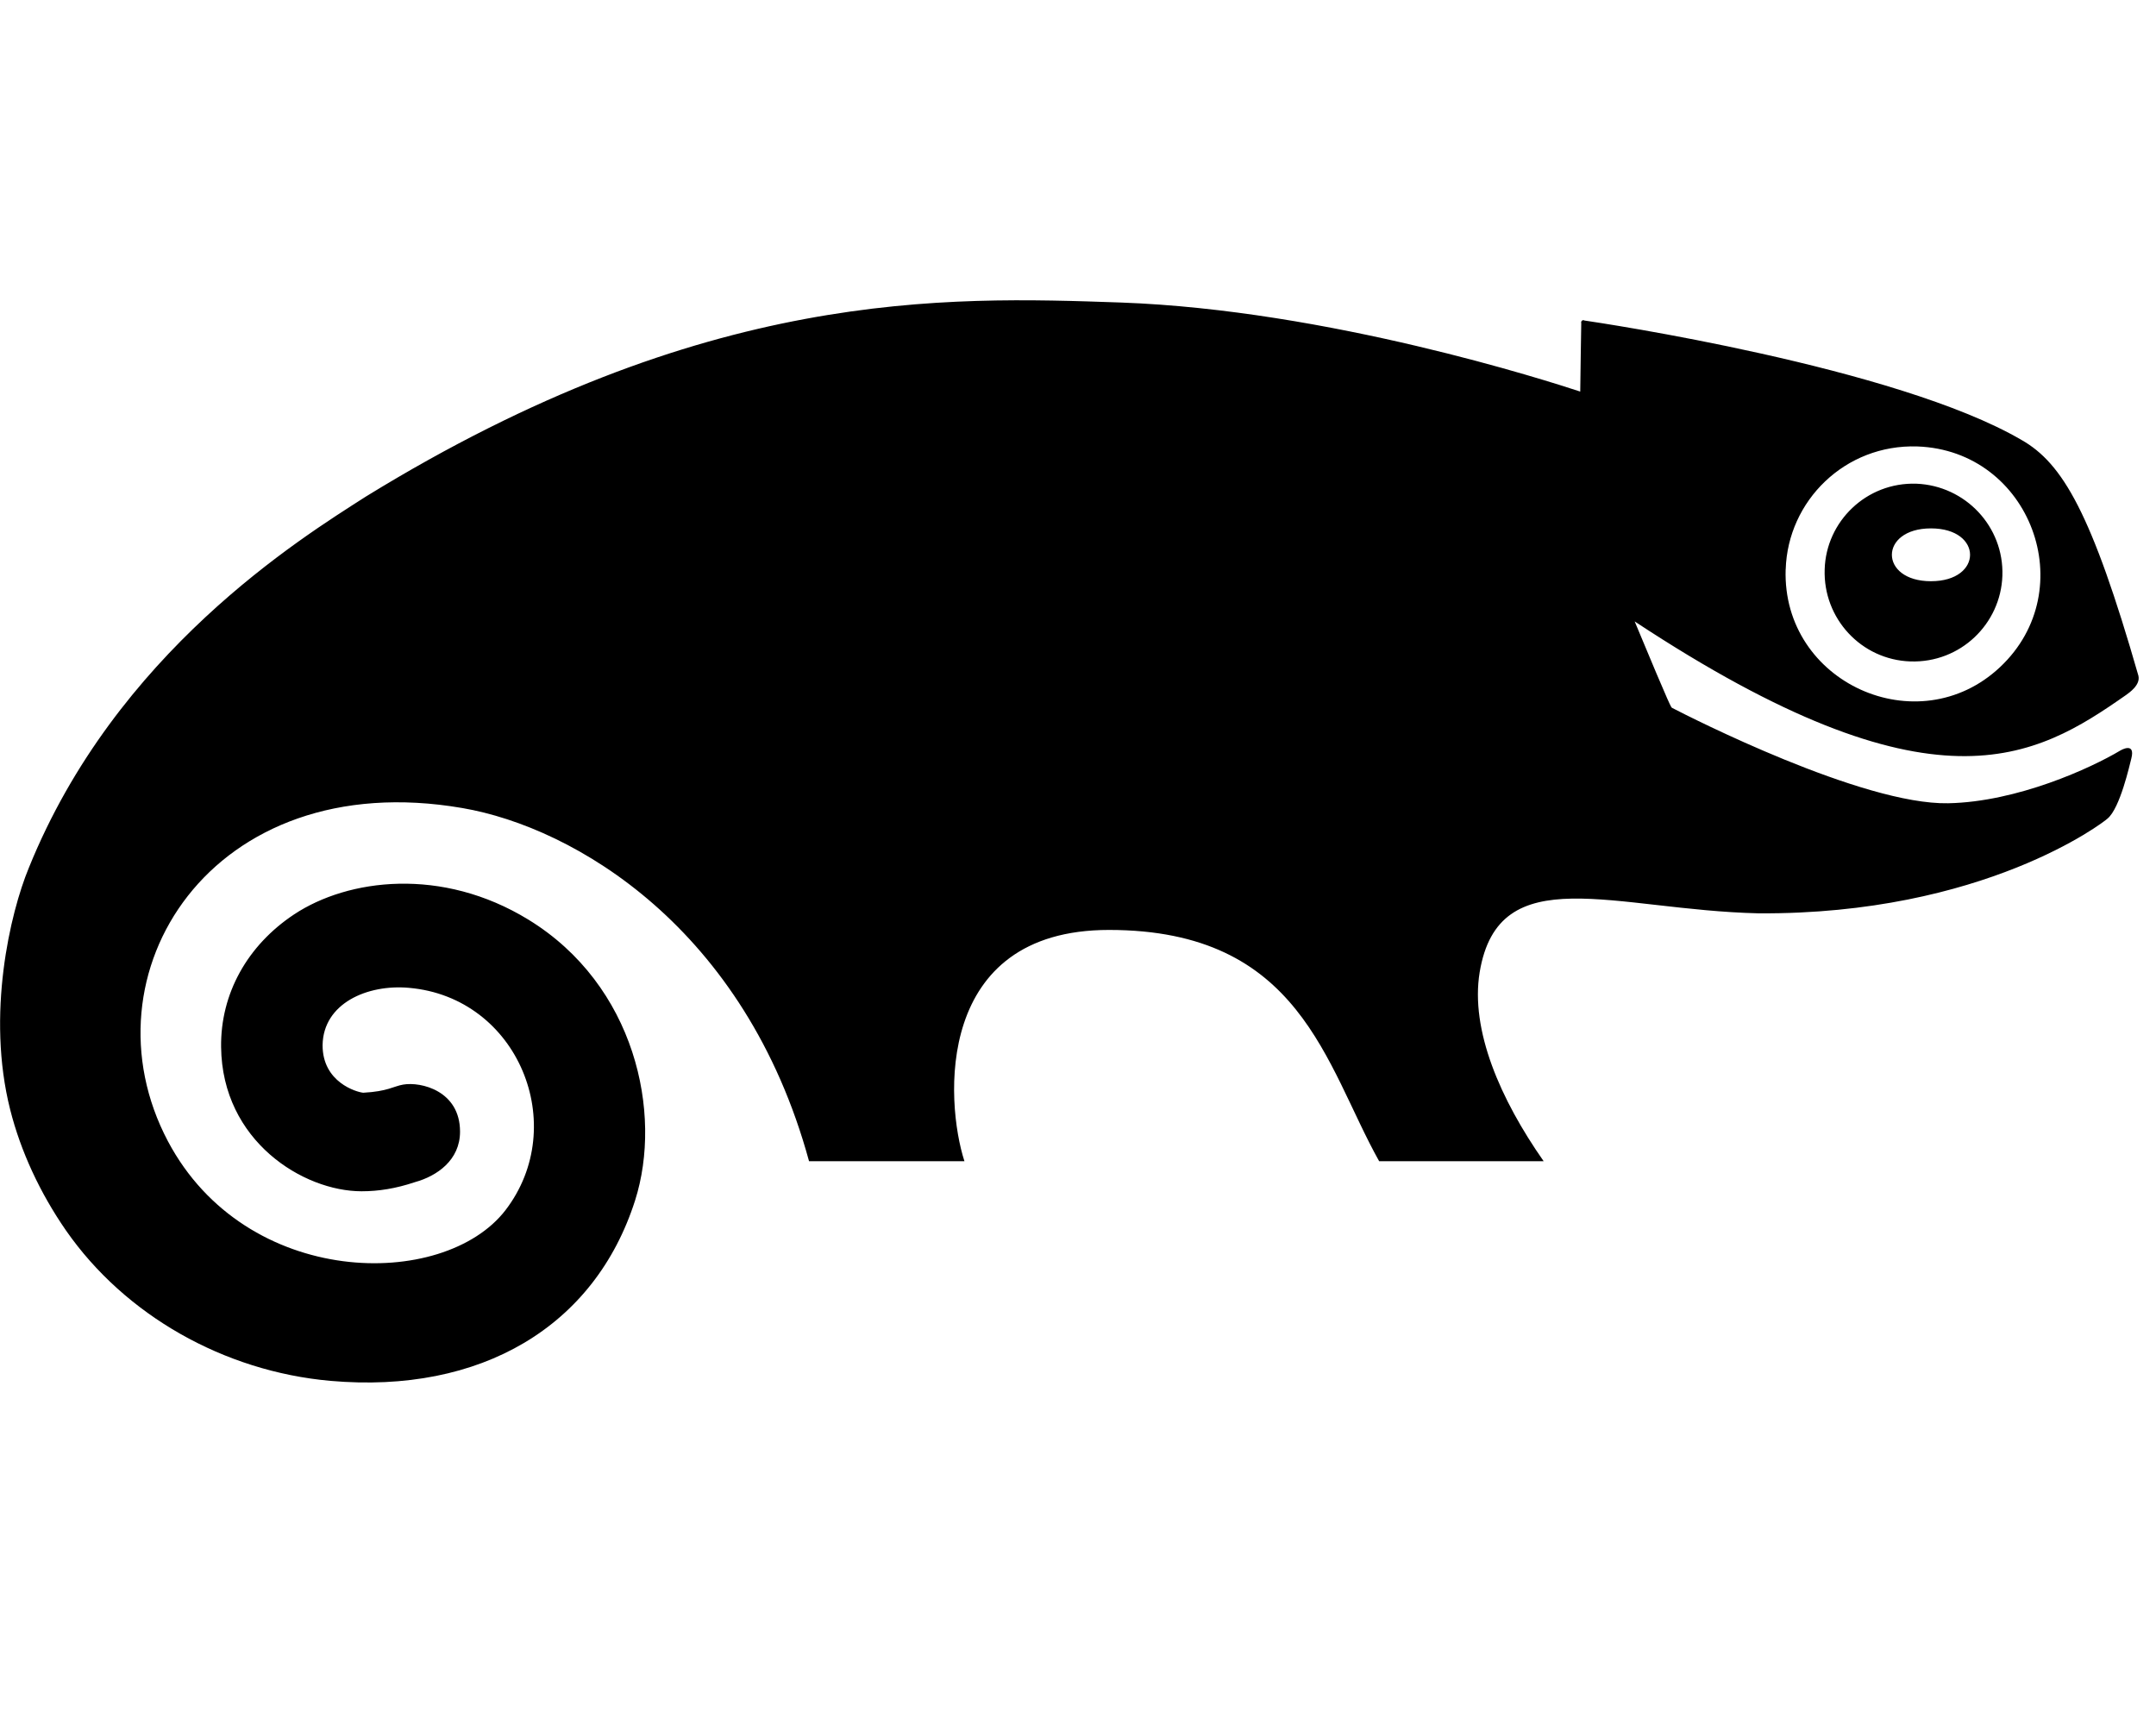<!-- Generated by IcoMoon.io -->
<svg version="1.1" xmlns="http://www.w3.org/2000/svg" width="40" height="32" viewBox="0 0 40 32">
<title>suse</title>
<path d="M29.337 5.989s-0.019 1.149-0.019 1.275c-0.572-0.188-4.673-1.514-8.523-1.652-3.26-0.113-7.713-0.27-14.006 3.599-1.218 0.779-4.641 2.895-6.255 6.89-0.345 0.835-0.791 2.72-0.345 4.484 0.195 0.773 0.553 1.545 1.036 2.242 1.093 1.57 2.927 2.613 4.905 2.789 2.789 0.245 4.905-1.005 5.653-3.348 0.515-1.62 0-3.994-1.978-5.207-1.608-0.986-3.348-0.76-4.346-0.1-0.873 0.578-1.369 1.476-1.357 2.462 0.019 1.746 1.526 2.676 2.606 2.676 0.314 0 0.634-0.050 0.992-0.17 0.408-0.113 0.835-0.408 0.835-0.936 0-0.76-0.729-0.93-1.055-0.873-0.182 0.031-0.283 0.126-0.741 0.151-0.126-0.012-0.754-0.195-0.754-0.879v-0.006c0.013-0.773 0.829-1.13 1.602-1.061 2.029 0.176 2.996 2.556 1.79 4.126-1.149 1.488-4.811 1.457-6.262-1.281-1.633-3.090 0.798-6.984 5.464-6.18 2.085 0.358 5.251 2.23 6.431 6.551h2.883c-0.358-1.105-0.559-4.29 2.682-4.29 3.561 0 4.013 2.506 5.012 4.29h3.052c-0.804-1.149-1.363-2.431-1.187-3.505 0.352-2.123 2.493-1.156 5.175-1.093 4.177 0.025 6.413-1.696 6.475-1.759 0.232-0.195 0.408-0.992 0.44-1.112 0.082-0.32-0.201-0.151-0.201-0.151-0.546 0.327-1.916 0.955-3.197 0.98-1.589 0.031-4.786-1.595-5.125-1.771-0.019-0.025 0.006 0.075-0.691-1.602 5.552 3.662 7.43 2.544 9.119 1.363 0.050-0.038 0.27-0.182 0.226-0.358-0.867-3.021-1.407-3.938-2.167-4.371-2.324-1.357-7.851-2.179-8.115-2.217 0.006-0.006-0.057-0.019-0.057 0.044zM33.13 10.562c0.038-1.269 1.099-2.324 2.443-2.28 2.098 0.075 3.065 2.657 1.532 4.095-1.52 1.426-4.045 0.289-3.976-1.815zM35.555 8.973c-0.93-0.031-1.677 0.703-1.702 1.589-0.031 0.911 0.678 1.677 1.589 1.708 0.93 0.031 1.677-0.697 1.708-1.589 0.031-0.911-0.685-1.671-1.595-1.708zM35.825 10.782c-0.967 0-0.967-0.98 0-0.98s0.967 0.98 0 0.98z"></path>
</svg>
